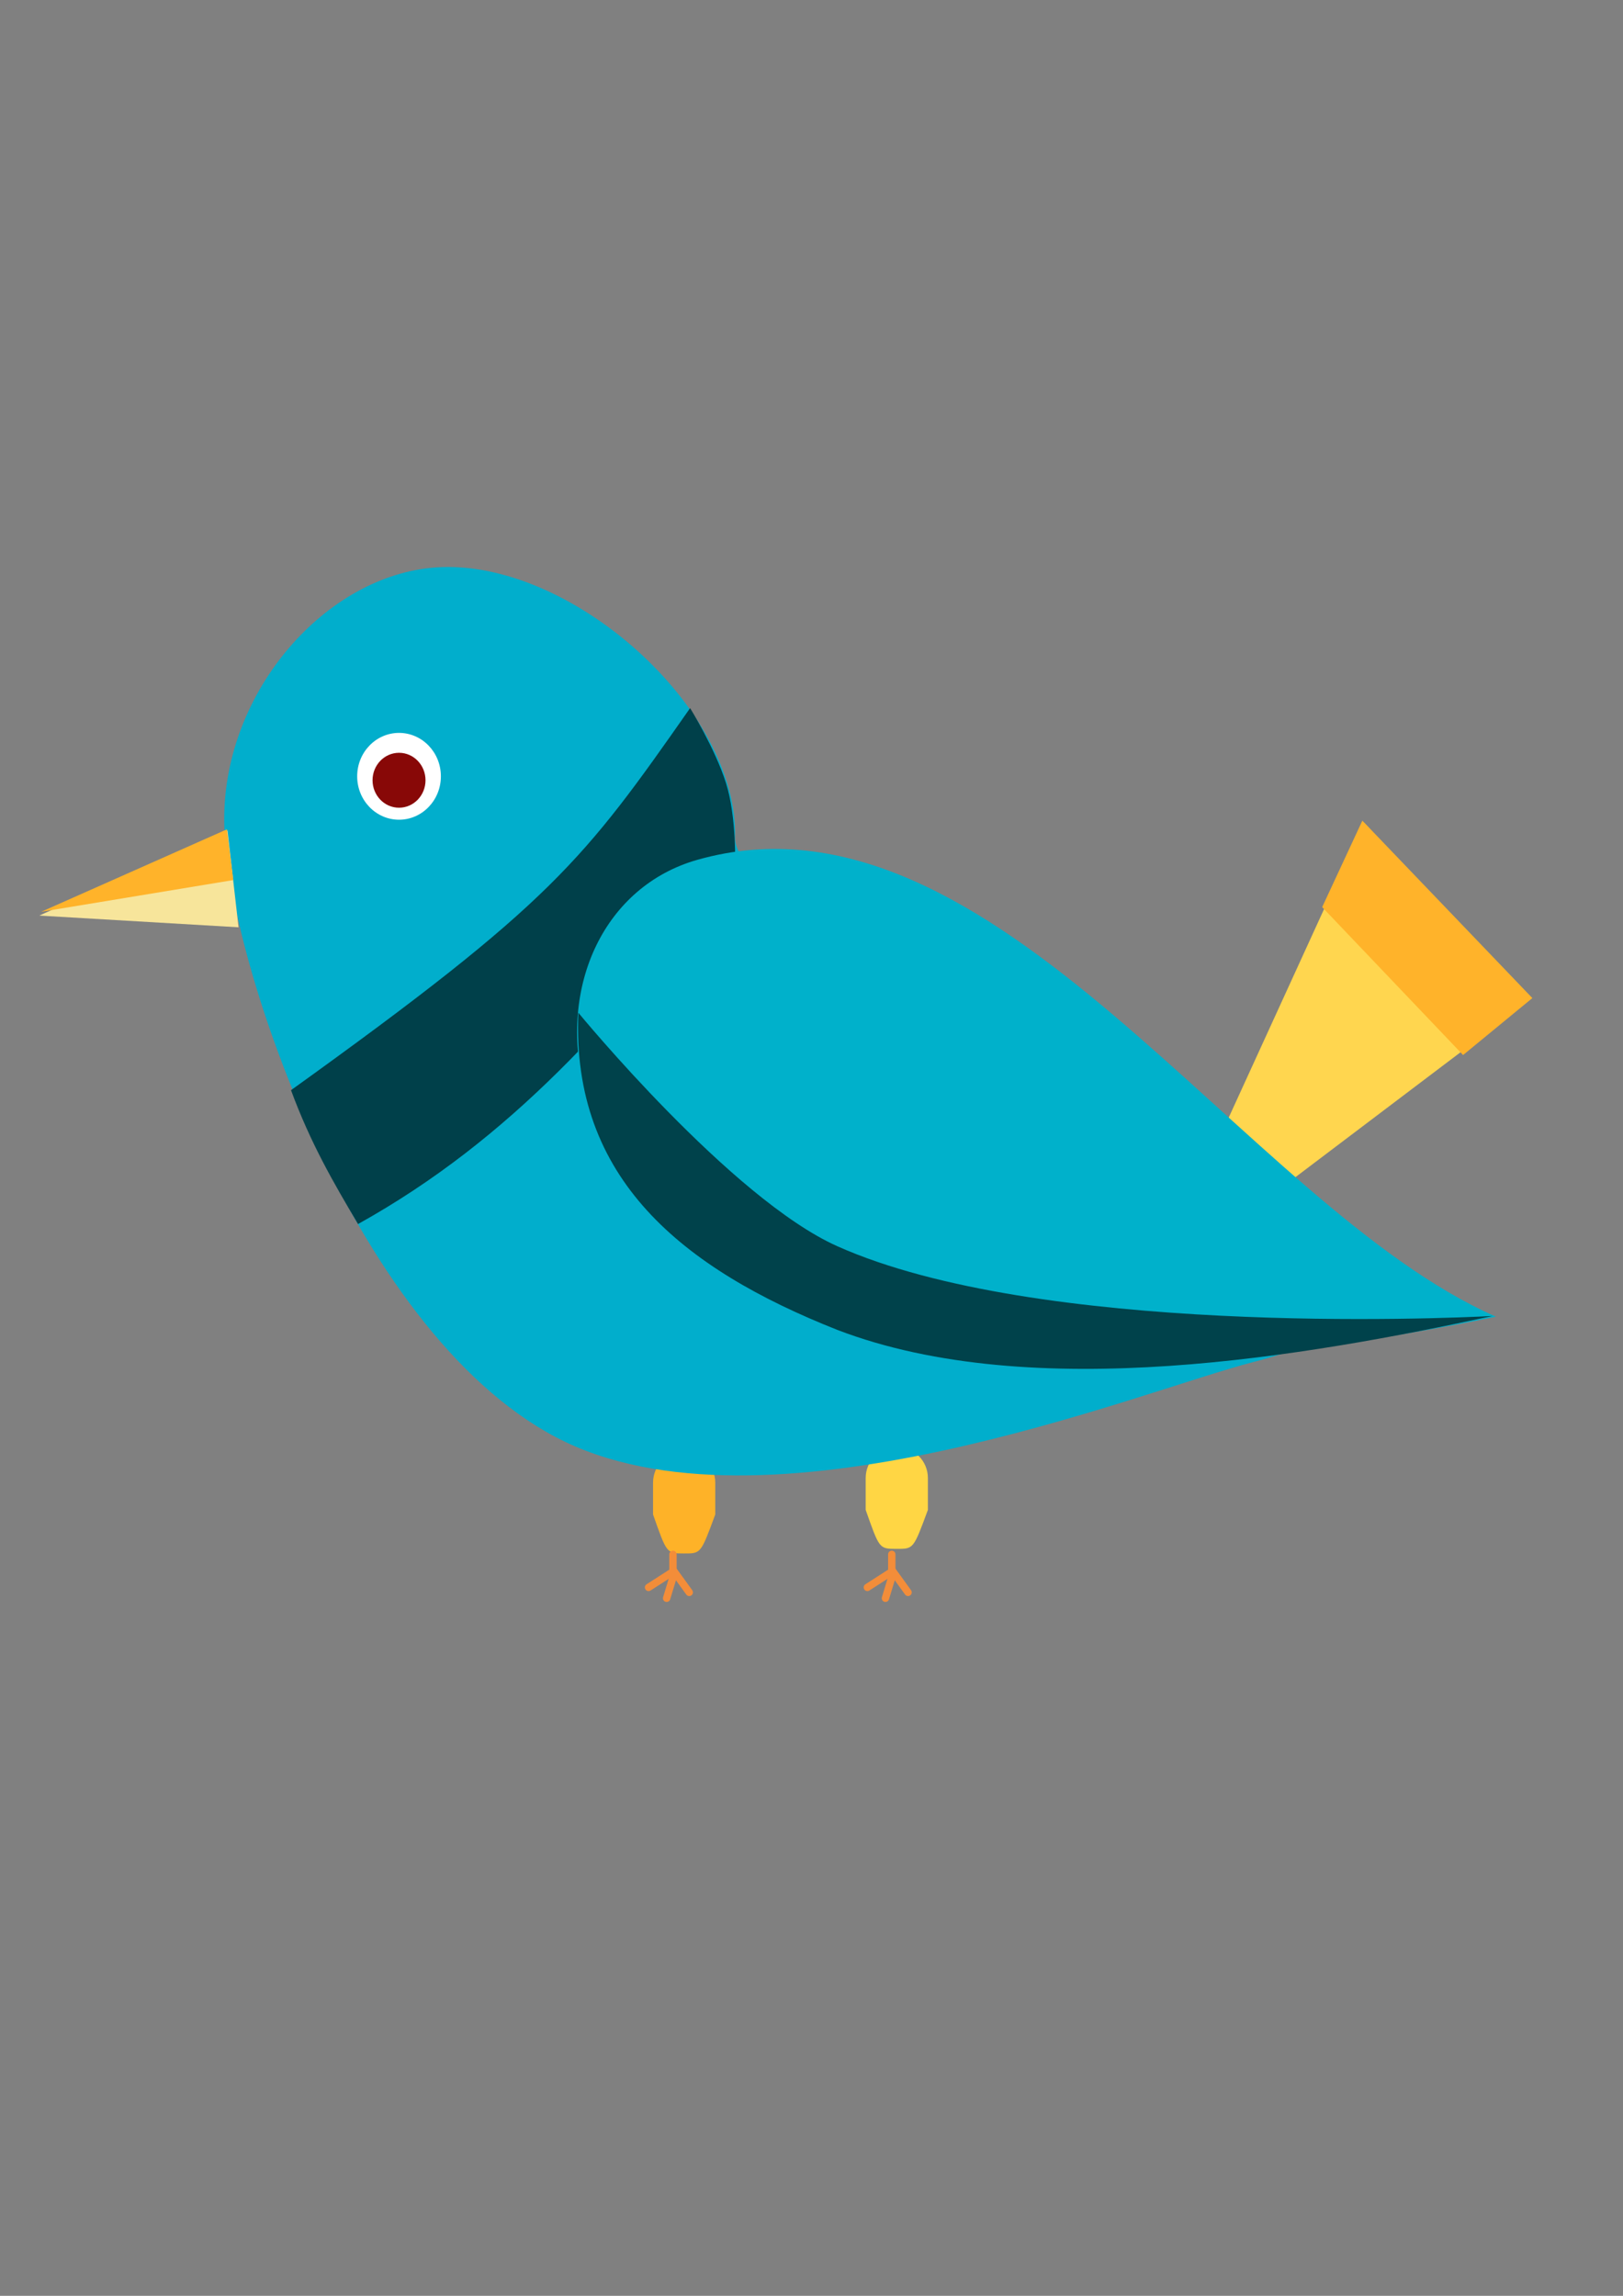 <?xml version="1.0" encoding="UTF-8" standalone="no"?>
<!-- Created with Inkscape (http://www.inkscape.org/) -->

<svg
   width="210mm"
   height="297mm"
   viewBox="0 0 210 297"
   version="1.1"
   id="svg1"
   inkscape:export-filename="..\Desktop\passarinhoazul.svg"
   inkscape:export-xdpi="96"
   inkscape:export-ydpi="96"
   inkscape:version="1.3.2 (091e20e, 2023-11-25, custom)"
   sodipodi:docname="passarinhoamarelo.svg"
   xmlns:inkscape="http://www.inkscape.org/namespaces/inkscape"
   xmlns:sodipodi="http://sodipodi.sourceforge.net/DTD/sodipodi-0.dtd"
   xmlns="http://www.w3.org/2000/svg"
   xmlns:svg="http://www.w3.org/2000/svg">
  <rect x="0" y="0" width="210" height="297" fill="#808080" stroke="none"/>
  <sodipodi:namedview
     id="namedview1"
     pagecolor="#ffffff"
     bordercolor="#000000"
     borderopacity="0.25"
     inkscape:showpageshadow="2"
     inkscape:pageopacity="0.0"
     inkscape:pagecheckerboard="0"
     inkscape:deskcolor="#d1d1d1"
     inkscape:document-units="mm"
     inkscape:zoom="0.21025203"
     inkscape:cx="399.52052"
     inkscape:cy="596.90268"
     inkscape:window-width="1024"
     inkscape:window-height="705"
     inkscape:window-x="-8"
     inkscape:window-y="-8"
     inkscape:window-maximized="1"
     inkscape:current-layer="layer1" />
  <defs
     id="defs1" />
  <g
     inkscape:label="Camada 1"
     inkscape:groupmode="layer"
     id="layer1">
    <g
       id="g92"
       transform="matrix(1.397,0,0,1.397,-2598.154,1754.245)"
       inkscape:label="passarinho 2"
       style="display:inline">
      <path
         id="path1"
         style="fill:#feb228;fill-opacity:1;stroke-width:0.066;stroke-linecap:round;stroke-linejoin:round"
         d="m 1923.176,-1121.304 c 1.596,0 2.881,1.285 2.881,2.881 v 2.945 c -1.358,3.678 -1.33,3.61 -2.926,3.61 -1.596,0 -1.568,-0.022 -2.836,-3.61 v -2.945 c 0,-1.596 1.285,-2.881 2.881,-2.881 z"
         sodipodi:nodetypes="sscscss" />
      <path
         id="path2"
         style="fill:#ffd644;fill-opacity:1;stroke-width:0.066;stroke-linecap:round;stroke-linejoin:round"
         d="m 1942.87,-1121.73 c 1.596,0 2.881,1.285 2.881,2.881 v 2.945 c -1.358,3.678 -1.33,3.61 -2.926,3.61 -1.596,0 -1.568,-0.022 -2.836,-3.61 v -2.945 c 0,-1.596 1.285,-2.881 2.881,-2.881 z"
         sodipodi:nodetypes="sscscss" />
      <g
         id="g20"
         transform="matrix(0.134,0,0,0.134,1507.429,-918.622)">
        <g
           id="g10"
           transform="translate(923.082,414.98)"
           style="fill:none;fill-opacity:1;stroke:#f38d39;stroke-opacity:1">
          <path
             style="fill:none;fill-opacity:1;stroke:#f38d39;stroke-width:5.108;stroke-linecap:round;stroke-linejoin:round;stroke-dasharray:none;stroke-opacity:1;paint-order:stroke fill markers"
             d="m 2171.773,-1856.475 v 15.937 l -4.375,14.374"
             id="path8" />
          <path
             style="fill:none;fill-opacity:1;stroke:#f38d39;stroke-width:5.108;stroke-linecap:round;stroke-linejoin:round;stroke-dasharray:none;stroke-opacity:1;paint-order:stroke fill markers"
             d="m 2154.899,-1833.664 17.499,-11.249 10.624,14.687"
             id="path10" />
        </g>
        <g
           id="g17"
           transform="translate(1074.324,414.98)"
           style="fill:none;fill-opacity:1;stroke:#f38d39;stroke-opacity:1">
          <path
             style="fill:none;fill-opacity:1;stroke:#f38d39;stroke-width:5.108;stroke-linecap:round;stroke-linejoin:round;stroke-dasharray:none;stroke-opacity:1;paint-order:stroke fill markers"
             d="m 2171.773,-1856.475 v 15.937 l -4.375,14.374"
             id="path11" />
          <path
             style="fill:none;fill-opacity:1;stroke:#f38d39;stroke-width:5.108;stroke-linecap:round;stroke-linejoin:round;stroke-dasharray:none;stroke-opacity:1;paint-order:stroke fill markers"
             d="m 2154.899,-1833.664 17.499,-11.249 10.624,14.687"
             id="path13" />
        </g>
      </g>
      <path
         id="path27"
         style="fill:#01aecc;fill-opacity:1;stroke-width:0.122;stroke-linecap:round;stroke-linejoin:round"
         d="m 1927.89,-1178.18 c -0.301,10.965 88.744,38.161 47.97,48.593 -10.319,2.64 -45.433,17.048 -64.581,6.943 -19.142,-10.102 -30.704,-45.26 -30.704,-57.214 0,-11.954 9.493,-22.628 19.631,-23.322 12.405,-0.849 28.012,13.05 27.684,25 z"
         sodipodi:nodetypes="ssasas" />
      <path
         style="fill:#00404a;fill-opacity:1;stroke-width:0.122;stroke-linecap:round;stroke-linejoin:round"
         d="m 1886.763,-1154.769 c 24.255,-17.418 27.117,-21.305 36.965,-35.382 0,0 2.317,3.749 3.323,6.937 1.007,3.188 0.839,7.718 0.839,7.718 -10.997,14.121 -20.722,25.218 -34.918,33.124 -2.266,-3.815 -4.389,-7.467 -6.209,-12.397 z"
         id="path32"
         sodipodi:nodetypes="ccsccc" />
      <g
         id="g68"
         transform="matrix(0.134,0,0,0.134,1505.751,-915.602)">
        <path
           style="fill:#ffd64f;fill-opacity:1;stroke-width:0.908;stroke-linecap:round;stroke-linejoin:round"
           d="m 3477.336,-1734.918 107.495,-234.989 114.995,122.494 -194.991,147.493 z"
           id="path33" />
        <path
           style="fill:#ffb32a;fill-opacity:1;stroke-width:0.908;stroke-linecap:round;stroke-linejoin:round"
           d="m 3556.106,-1911.34 97.393,102.222 47.879,-39.362 -117.506,-122.595 z"
           id="path68"
           sodipodi:nodetypes="ccccc" />
      </g>
      <g
         id="g93">
        <path
           style="fill:#00b1cb;fill-opacity:1;stroke-width:0.111;stroke-linecap:round;stroke-linejoin:round"
           d="m 1924.399,-1176.102 c -17.106,4.848 -17.537,36.814 20.392,45.654 18.309,4.267 53.567,-3.348 53.567,-3.348 -23.416,-10.319 -46.458,-50.099 -73.959,-42.306 z"
           id="path69"
           sodipodi:nodetypes="sscs" />
        <path
           style="fill:#00424b;fill-opacity:1;stroke-width:0.111;stroke-linecap:round;stroke-linejoin:round"
           d="m 1913.375,-1161.944 c 0,0 14.163,17.24 23.996,21.629 18.578,8.291 55.852,6.705 60.69,6.456 -17.123,3.683 -42.594,8.217 -60.69,1.291 -14.347,-5.676 -24.663,-14.008 -23.996,-29.377 z"
           id="path70"
           sodipodi:nodetypes="cacsc" />
      </g>
      <g
         id="g76"
         transform="matrix(0.134,0,0,0.134,1508.497,-922.715)">
        <ellipse
           style="fill:#ffffff;fill-opacity:1;stroke-width:0.778;stroke-linecap:round;stroke-linejoin:round"
           id="ellipse75"
           cx="2897.542"
           cy="-1948.658"
           rx="28.927"
           ry="29.999" />
        <ellipse
           style="fill:#880807;fill-opacity:1;stroke-width:0.492;stroke-linecap:round;stroke-linejoin:round"
           id="ellipse76"
           cx="2897.542"
           cy="-1945.927"
           rx="18.303"
           ry="18.981" />
      </g>
      <g
         id="g91">
        <path
           style="fill:#f7e59b;fill-opacity:1;stroke-width:0.192;stroke-linecap:round;stroke-linejoin:round"
           d="m 1880.882,-1178.808 -17.433,7.871 18.455,1.084 z"
           id="path88" />
        <path
           style="fill:#ffb32a;fill-opacity:1;stroke-width:0.122;stroke-linecap:round;stroke-linejoin:round"
           d="m 1863.63,-1171.29 17.785,-2.936 -0.587,-4.698 z"
           id="path89" />
      </g>
    </g>
  </g>
</svg>
